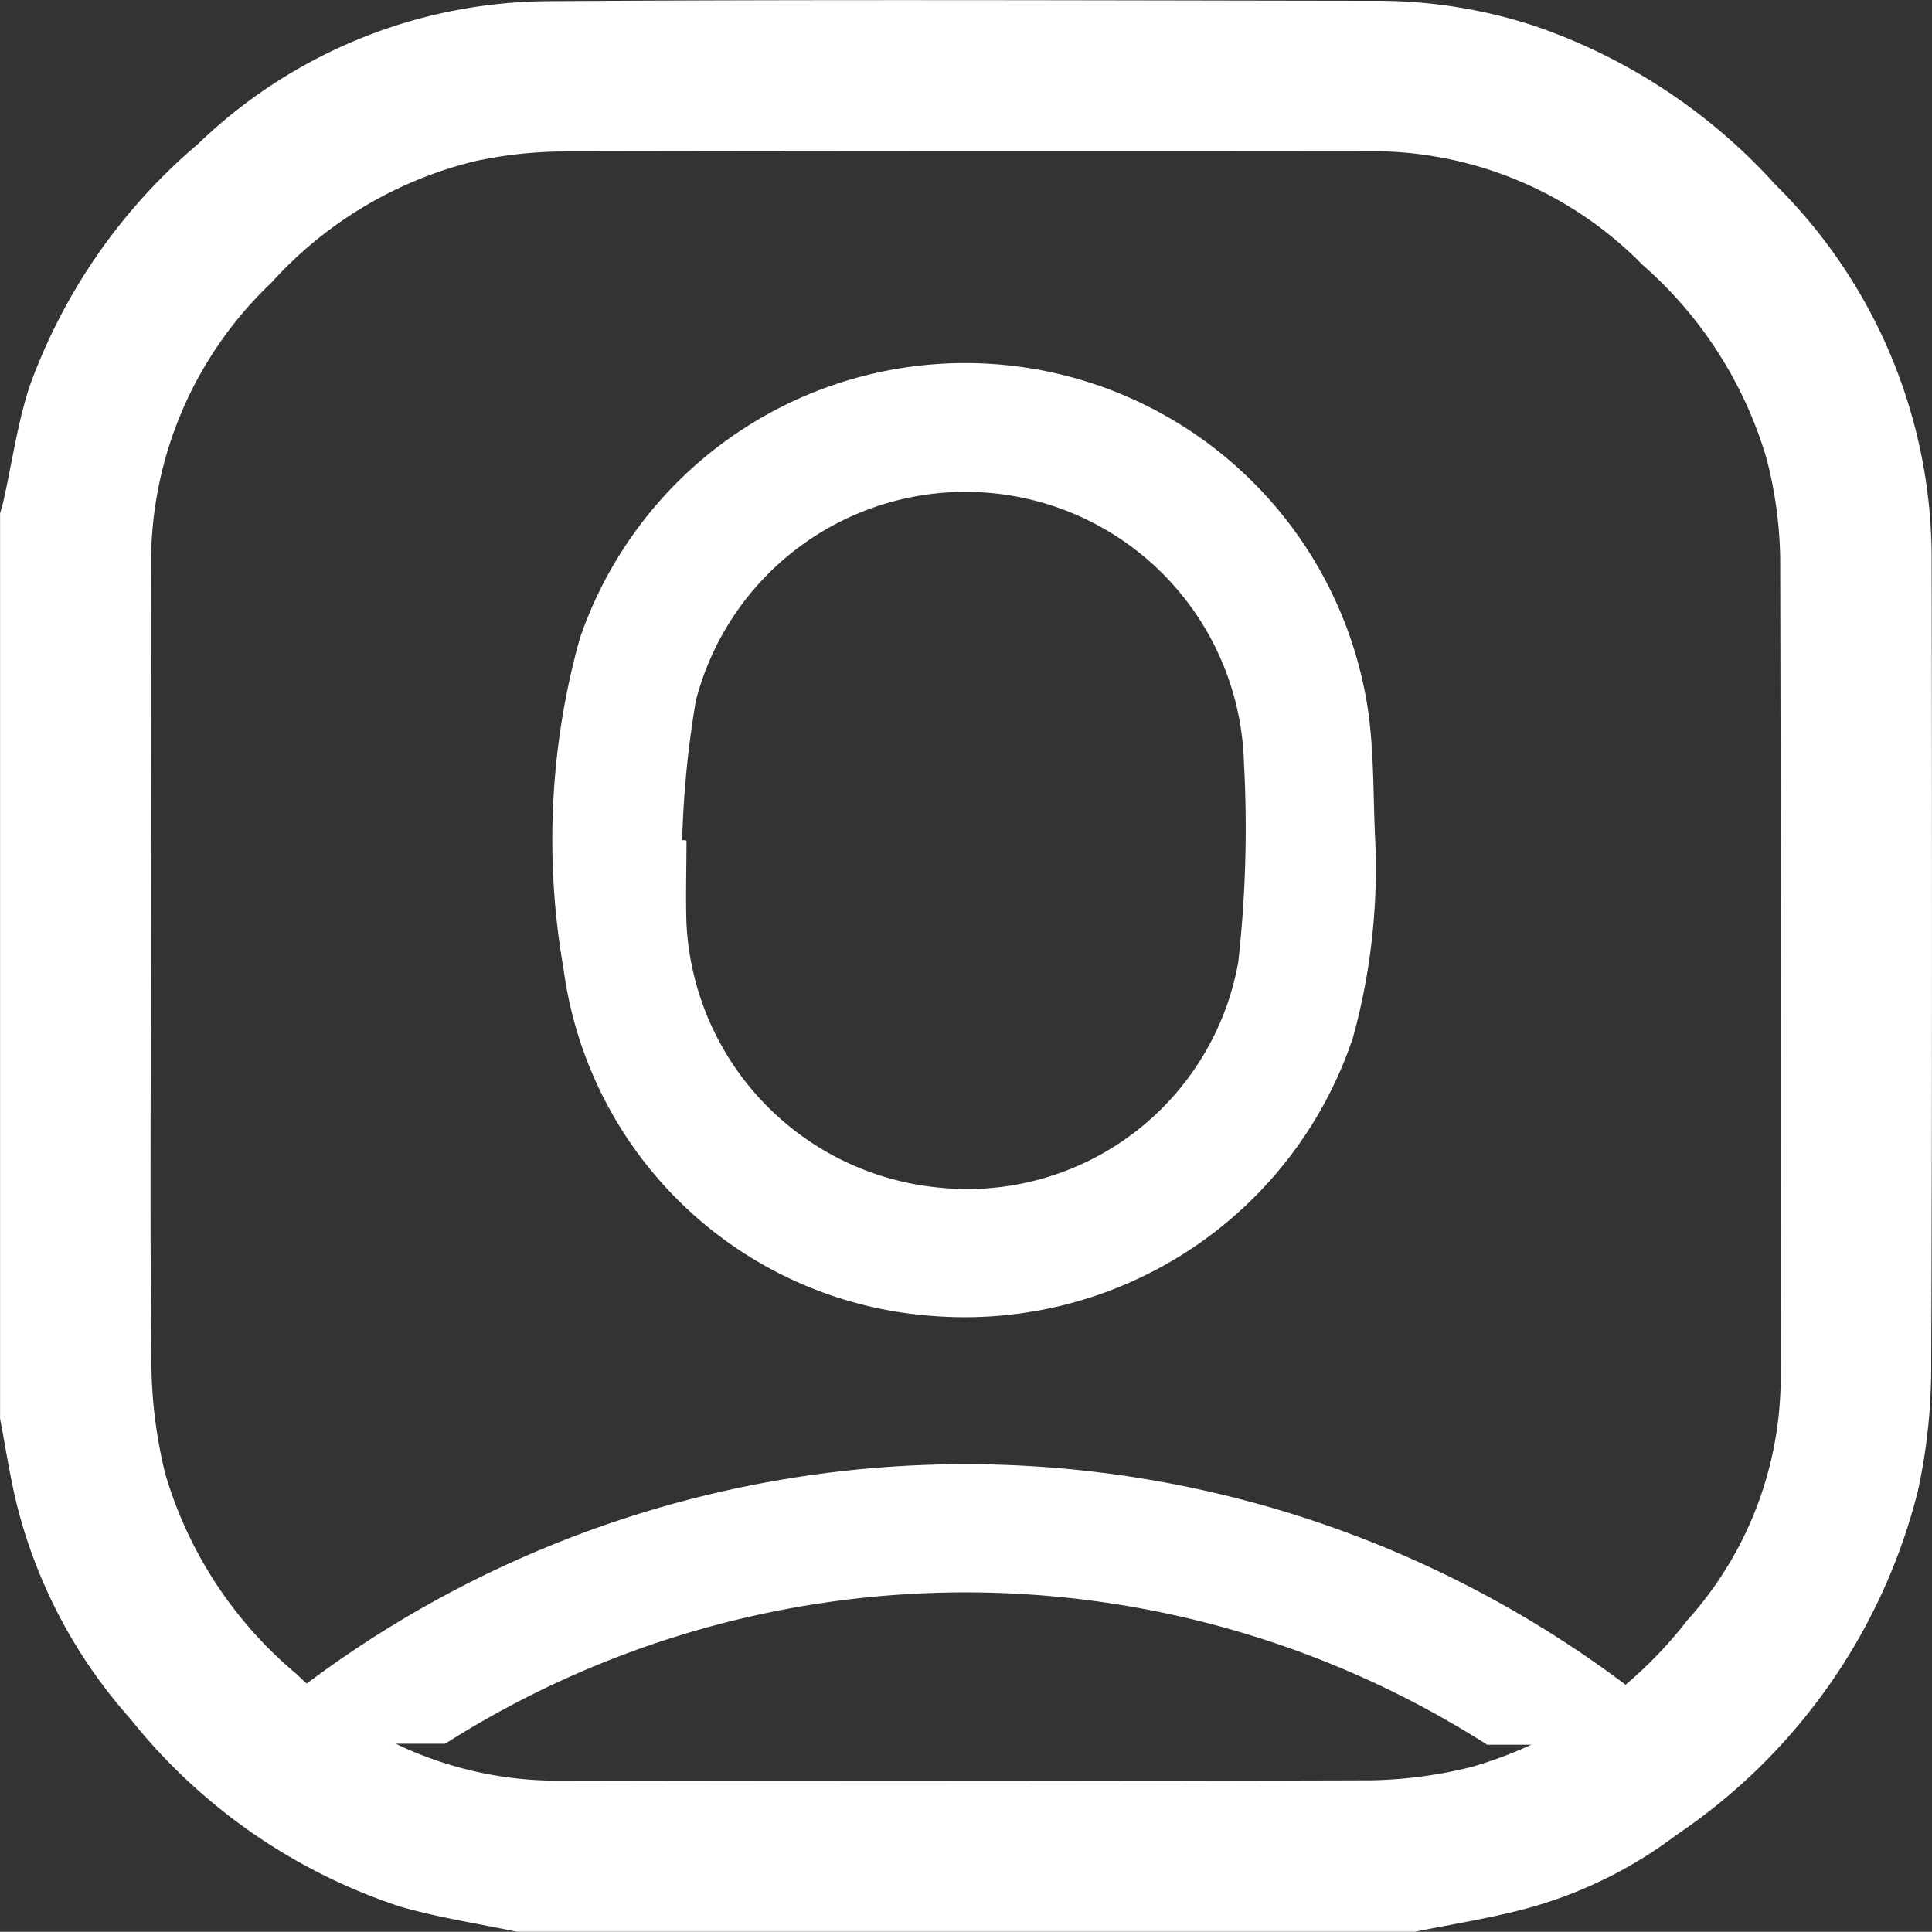 <svg id="Component_17_47" data-name="Component 17 – 47" xmlns="http://www.w3.org/2000/svg" width="31.332" height="31.329" viewBox="0 0 31.332 31.329">
  <rect x="0" y="0" width="31.332" height="31.329" fill="#333333" stroke="none"/>
  <g id="Group_439" data-name="Group 439" transform="translate(-724.603 -155.356)">
    <path id="Path_72" data-name="Path 72" d="M747.549,186.684H732.986c-.634-.134-1.28-.229-1.9-.41a9.318,9.318,0,0,1-4.369-3.043,8.236,8.236,0,0,1-1.832-3.439c-.118-.47-.189-.952-.281-1.428V163.682c.018-.068.04-.134.055-.2.137-.615.226-1.244.417-1.841a9.282,9.282,0,0,1,2.736-3.948,8.257,8.257,0,0,1,5.694-2.318c4.505-.03,9.011-.012,13.517-.006a8.179,8.179,0,0,1,2.462.406,9.331,9.331,0,0,1,3.911,2.576,8.534,8.534,0,0,1,2.534,6.1c.005,4.382.01,8.765-.008,13.148a9.389,9.389,0,0,1-.216,1.937,9.518,9.518,0,0,1-3.914,5.577,7.117,7.117,0,0,1-2.486,1.208C748.73,186.472,748.135,186.565,747.549,186.684Zm-20.5-15.692c0,2.182-.015,4.364.01,6.546a7.7,7.7,0,0,0,.224,1.719,6.687,6.687,0,0,0,2.131,3.249,6.041,6.041,0,0,0,4.252,1.728q6.593.014,13.186-.006a7.242,7.242,0,0,0,1.629-.22,6.789,6.789,0,0,0,3.48-2.369,5.887,5.887,0,0,0,1.52-3.994q.008-6.623-.008-13.245a6.8,6.8,0,0,0-.219-1.6,6.674,6.674,0,0,0-2.013-3.148,6.141,6.141,0,0,0-4.421-1.844q-6.563-.007-13.125.005a6.967,6.967,0,0,0-1.393.158A6.528,6.528,0,0,0,729,159.945a6.25,6.25,0,0,0-1.947,4.593C727.058,166.69,727.05,168.841,727.05,170.992Z" fill="#fff"/>
  </g>
  <g id="Group_438" data-name="Group 438" transform="translate(-600.882 -272.99)">
    <g id="Group_437" data-name="Group 437" transform="translate(604.667 296.737)">
      <path id="Path_220" data-name="Path 220" d="M625,475.826l3.428,0a17.812,17.812,0,0,0-23.763-.016l3.436,0A15.726,15.726,0,0,1,625,475.826Z" transform="translate(-604.667 -471.278)" fill="#fff"/>
    </g>
    <path id="Path_221" data-name="Path 221" d="M673.9,286.63a10.3,10.3,0,0,1-.363,3.192,6.639,6.639,0,0,1-6.856,4.506,6.5,6.5,0,0,1-5.944-5.621,12.147,12.147,0,0,1,.263-5.363,6.606,6.606,0,0,1,12.785,1.176C673.883,285.215,673.865,285.926,673.9,286.63Zm-11.24-.016.07.006c0,.451-.015.9,0,1.353a4.53,4.53,0,0,0,4.12,4.279,4.465,4.465,0,0,0,4.828-3.657,19.608,19.608,0,0,0,.092-3.251,4.517,4.517,0,0,0-8.887-.995A16.045,16.045,0,0,0,662.66,286.614Z" transform="translate(-50.715)" fill="#fff"/>
  </g>
</svg>
